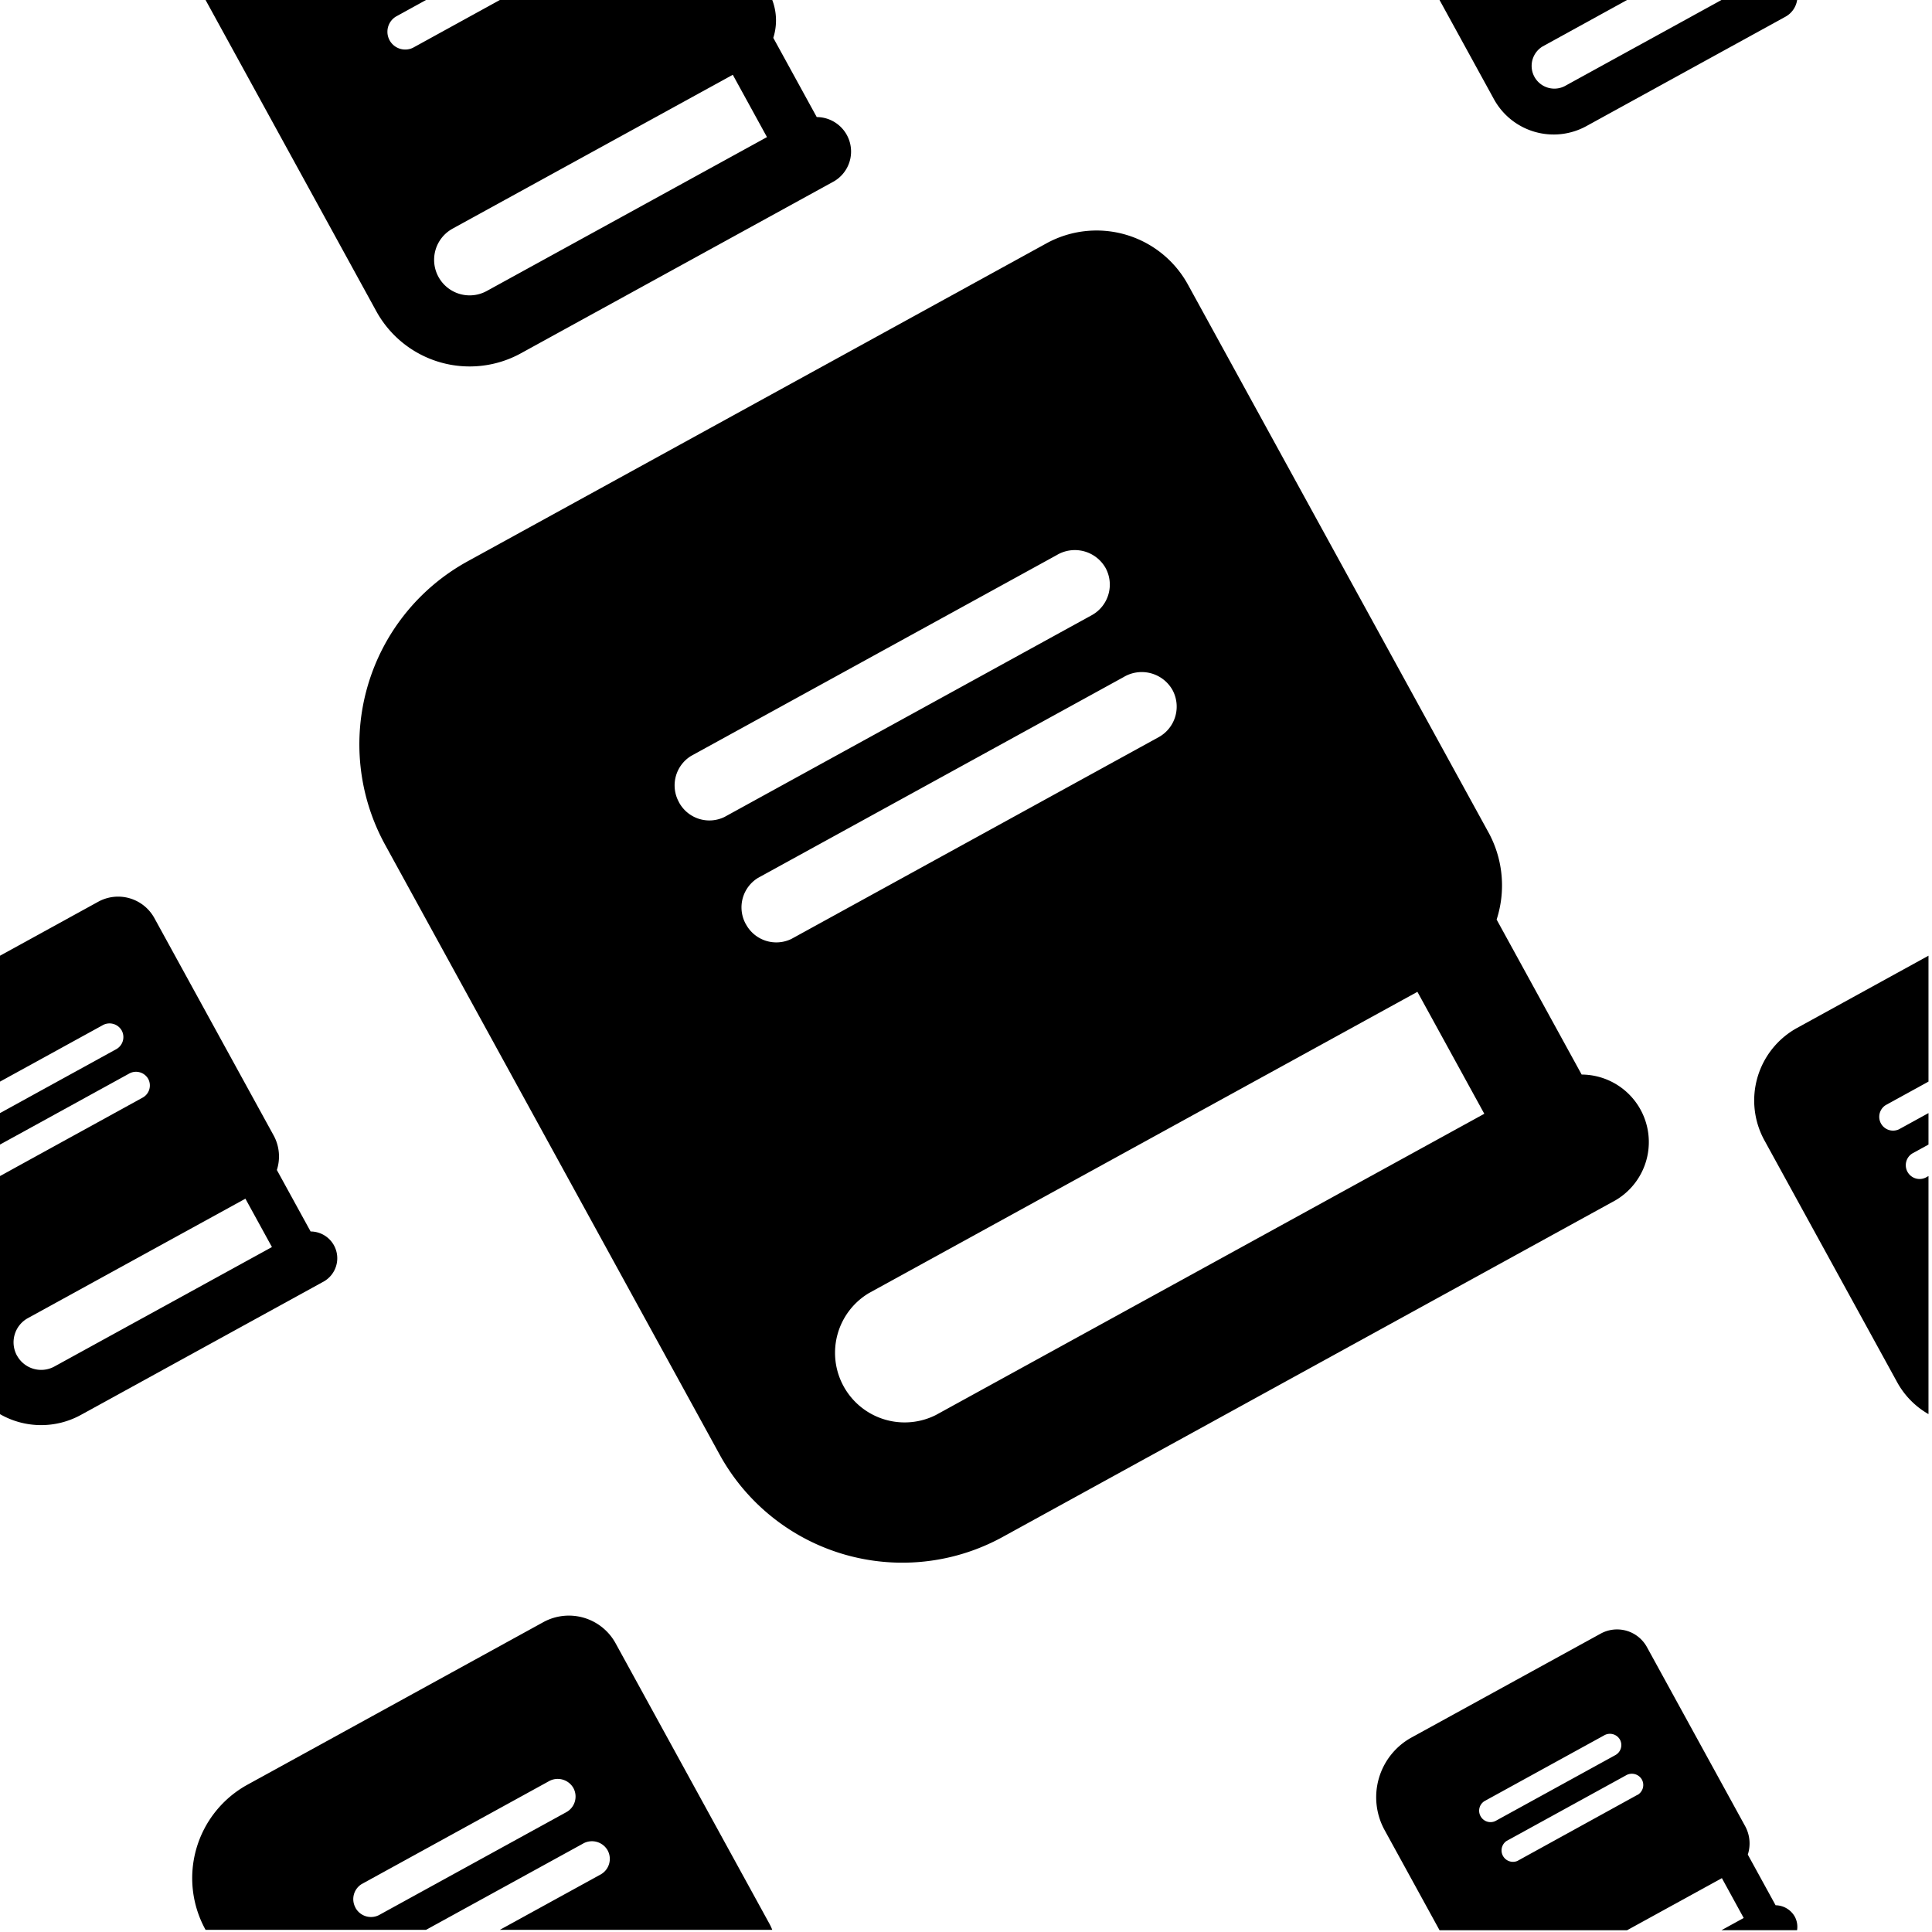 <svg id="Book_Pattern_Black" data-name="Book Pattern Black" xmlns="http://www.w3.org/2000/svg" xmlns:xlink="http://www.w3.org/1999/xlink" width="186" height="186" viewBox="0 0 186 186">
  <defs>
    <clipPath id="clip-path">
      <rect id="Rectangle_42" data-name="Rectangle 42" width="185.661" height="185.839"/>
    </clipPath>
  </defs>
  <g id="Group_1" data-name="Group 1" clip-path="url(#clip-path)">
    <path id="Path_114" data-name="Path 114" d="M661.112,372.314a1.33,1.33,0,0,1-1.277-2.329l1.557-.855V366.1l-2.835,1.557a1.33,1.33,0,0,1-1.277-2.329l4.112-2.259V350.948L648.744,357.9a7.972,7.972,0,0,0-3.149,10.821L658.37,392a7.93,7.93,0,0,0,3.022,3.08V372.161Z" transform="translate(-475.73 -258.939)"/>
    <path id="Path_115" data-name="Path 115" d="M541.026,8.3a2.188,2.188,0,0,1-2.1-3.836L547.045,0H528.99l5.233,9.54a6.557,6.557,0,0,0,8.907,2.6L562.3,1.605A2.208,2.208,0,0,0,563.416,0h-7.284Z" transform="translate(-390.401)"/>
    <path id="Path_116" data-name="Path 116" d="M7.792,379.145l23.27-12.783a2.578,2.578,0,0,0-1.16-4.875l-3.248-5.92a4.227,4.227,0,0,0-.291-3.291l-11.5-20.958a3.981,3.981,0,0,0-5.407-1.575L0,334.939V347.06l9.85-5.411a1.348,1.348,0,0,1,1.867.489,1.333,1.333,0,0,1-.525,1.8L0,350.09v3.03l12.4-6.814a1.349,1.349,0,0,1,1.867.489,1.333,1.333,0,0,1-.525,1.8L0,356.151v22.923a7.953,7.953,0,0,0,7.792.071m-6.159-5.708a2.658,2.658,0,0,1,1.05-3.607l20.943-11.5,2.555,4.657-20.943,11.5a2.654,2.654,0,0,1-3.6-1.05" transform="translate(0 -242.929)"/>
    <path id="Path_117" data-name="Path 117" d="M546.009,626.011a2.157,2.157,0,0,0-1.85-1.1l-2.675-4.877a3.48,3.48,0,0,0-.24-2.711l-9.47-17.264a3.279,3.279,0,0,0-4.453-1.3l-18.21,10a6.567,6.567,0,0,0-2.594,8.914l5.29,9.642h18.054l9.128-5.015,2.1,3.836-2.145,1.178h7.283a2.07,2.07,0,0,0-.223-1.312m-30.247-9.664a1.087,1.087,0,0,1,.379-1.456l11.5-6.318a1.111,1.111,0,0,1,1.538.4,1.1,1.1,0,0,1-.432,1.486l-11.554,6.348a1.086,1.086,0,0,1-1.431-.462m15.09-2.049L519.3,620.645a1.1,1.1,0,0,1-1.052-1.918l11.5-6.318a1.111,1.111,0,0,1,1.538.4,1.1,1.1,0,0,1-.432,1.485" transform="translate(-373.217 -441.485)"/>
    <path id="Path_118" data-name="Path 118" d="M249.715,165.9l-8.187-14.924a10.654,10.654,0,0,0-.734-8.3L211.811,89.849a10.035,10.035,0,0,0-13.629-3.971l-55.728,30.614a20.1,20.1,0,0,0-7.937,27.278l32.2,58.7a20.068,20.068,0,0,0,27.259,7.943l58.661-32.226a6.5,6.5,0,0,0-2.924-12.289m-86.9-26.216a3.327,3.327,0,0,1,1.159-4.456l35.2-19.335a3.4,3.4,0,0,1,4.707,1.234,3.36,3.36,0,0,1-1.323,4.546L167.19,141.1a3.322,3.322,0,0,1-4.379-1.414m6.441,11.741a3.327,3.327,0,0,1,1.159-4.457l35.2-19.335a3.4,3.4,0,0,1,4.707,1.234,3.359,3.359,0,0,1-1.323,4.546l-35.36,19.425a3.322,3.322,0,0,1-4.379-1.414m18.286,47.249a6.7,6.7,0,0,1-6.44-11.741l52.8-29,6.44,11.74Z" transform="translate(-97.443 -62.447)"/>
    <path id="Path_119" data-name="Path 119" d="M105.9,34.015,135.876,17.55a3.321,3.321,0,0,0-1.494-6.279L130.2,3.646A5.544,5.544,0,0,0,130.1,0H103.875L95.508,4.6a1.713,1.713,0,0,1-1.645-3L96.77,0H75.543L91.976,29.957A10.253,10.253,0,0,0,105.9,34.015m-6.581-12L126.3,7.2l3.291,6L102.613,28.016a3.421,3.421,0,0,1-3.291-6" transform="translate(-55.752 -0.001)"/>
    <path id="Path_120" data-name="Path 120" d="M108.217,615.246a1.737,1.737,0,0,1,2.405.63,1.717,1.717,0,0,1-.676,2.323l-9.7,5.328h26.225a5.14,5.14,0,0,0-.276-.594l-14.808-26.994a5.127,5.127,0,0,0-6.964-2.029L75.949,609.553a10.268,10.268,0,0,0-4.056,13.937l.02.037H93.141ZM86.35,621.4a1.7,1.7,0,0,1,.592-2.277l17.983-9.879a1.737,1.737,0,0,1,2.4.63,1.716,1.716,0,0,1-.676,2.323l-18.067,9.925a1.7,1.7,0,0,1-2.238-.722" transform="translate(-52.123 -437.736)"/>
  </g>
</svg>
